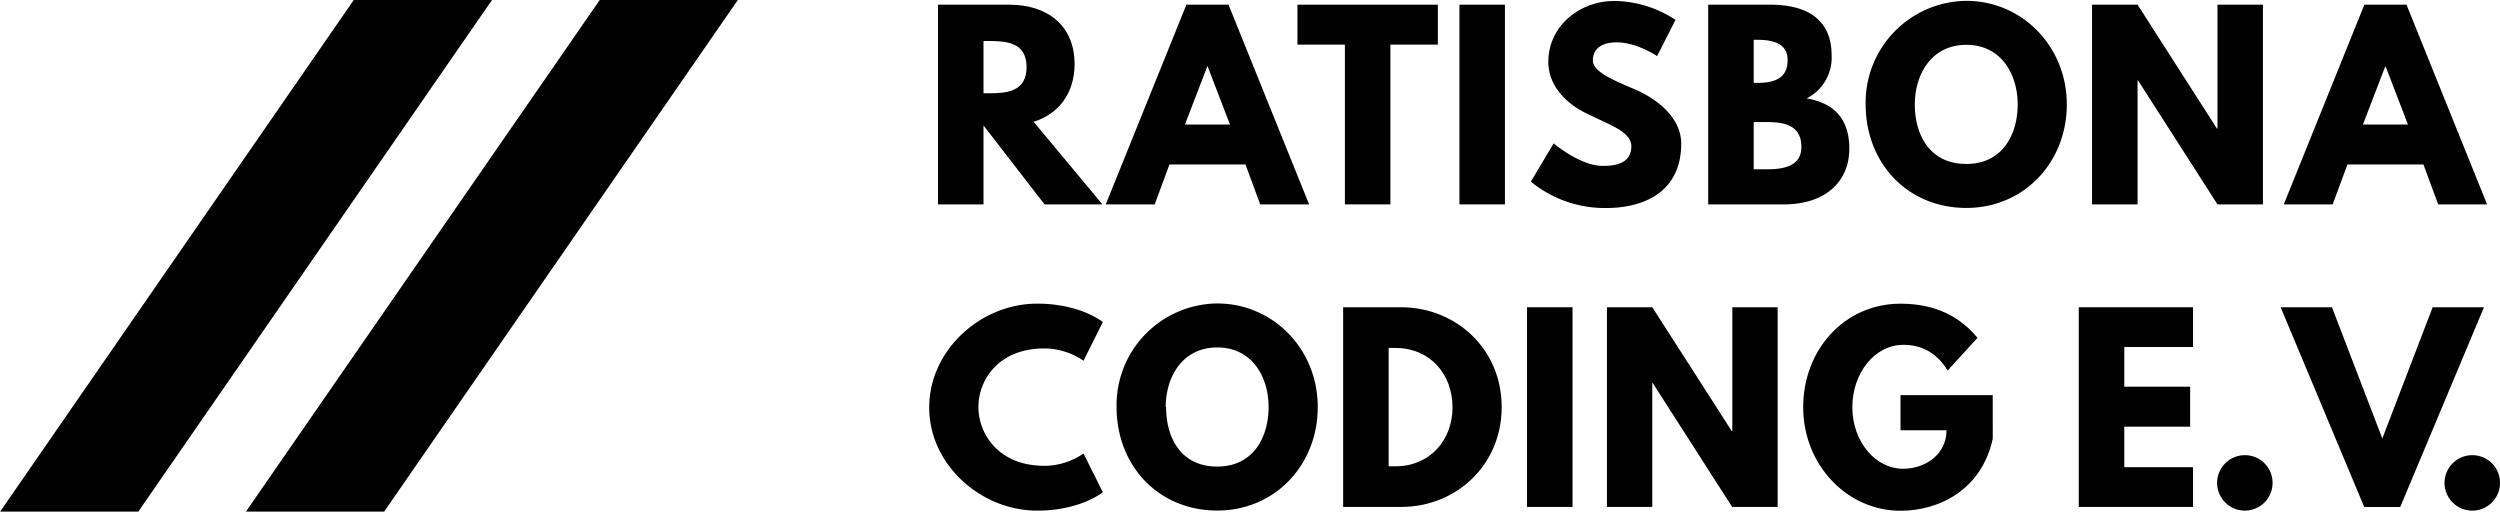 <svg id="Layer_1" data-name="Layer 1" xmlns="http://www.w3.org/2000/svg" viewBox="0 0 555.34 113.65"><defs><style>.cls-1{fill:#010101;}</style></defs><path class="cls-1" d="M104.75,428.82l77.11-111.55H153.74L76.61,428.82Z" transform="translate(-19.97 -316.22)"/><path class="cls-1" d="M153.19,316.22,74.6,429.87h30.7l.32-.46,78.25-113.19Zm1.1,2.1h25.57L104.2,427.77H78.61Z" transform="translate(-19.97 -316.22)"/><path class="cls-1" d="M50.12,428.82l77.11-111.55H99.1L22,428.82Z" transform="translate(-19.97 -316.22)"/><path class="cls-1" d="M98.55,316.22,20,429.87h30.7l.31-.46,78.25-113.19Zm1.11,2.1h25.57L49.56,427.77H24Z" transform="translate(-19.97 -316.22)"/><path class="cls-1" d="M228.33,317.26v44.36h10.11V344.09L252,361.62h12.86l-15.28-18.34c5.43-1.72,9.09-6.18,9.09-12.85,0-8.71-6.24-13.17-14.46-13.17Zm10.11,19.68V325.33h1.19c3.81,0,8.38.26,8.38,5.8s-4.57,5.81-8.38,5.81Z" transform="translate(-19.97 -316.22)"/><path class="cls-1" d="M292.87,317.26h-9.36L265.6,361.62h10.87l3.28-8.87h16.88l3.28,8.87h10.86Zm.32,26.62h-10L288.14,331h.1Z" transform="translate(-19.97 -316.22)"/><path class="cls-1" d="M308.18,326.13h10.54v35.49h10.11V326.13h10.54v-8.87H308.18Z" transform="translate(-19.97 -316.22)"/><path class="cls-1" d="M354.27,317.26H344.16v44.36h10.11Z" transform="translate(-19.97 -316.22)"/><path class="cls-1" d="M378.37,316.45c-7.15,0-14.46,5.27-14.46,13.55,0,4.63,3.11,8.77,8.44,11.4s10,4.09,10,7.32c0,4.14-4.2,4.35-6.4,4.35-4.95,0-10.86-5-10.86-5l-5.06,8.5a25.92,25.92,0,0,0,16.67,5.86c8.66,0,16.73-3.71,16.73-14.31,0-5.8-5.44-10-10.38-12.09s-9.25-3.93-9.25-6.4,1.83-4,5.27-4c4.57,0,9,3.06,9,3.06l4.09-8.06a25.21,25.21,0,0,0-13.77-4.2Z" transform="translate(-19.97 -316.22)"/><path class="cls-1" d="M399.42,317.26v44.36h16.83c9.19,0,14.52-5.05,14.52-12.37,0-7.15-3.93-10.21-9.47-11.18a10.13,10.13,0,0,0,5.54-9.52c0-8.44-6-11.29-13.66-11.29Zm10.11,17.37v-9.57h.8c4.41,0,6.73,1.34,6.73,4.51,0,3.71-2.37,5.06-6.73,5.06Zm0,19.19V343.34h3.17c4.79,0,7.42,1.45,7.42,5.54,0,3.49-2.63,4.94-7.42,4.94Z" transform="translate(-19.97 -316.22)"/><path class="cls-1" d="M434.4,339.41c0,13,9.25,23,22.37,23,12.74,0,22.31-10.05,22.31-23s-10-23-22.31-23A22.59,22.59,0,0,0,434.4,339.41Zm10.92,0c0-6.61,3.65-13.23,11.45-13.23s11.4,6.62,11.4,13.23-3.33,13.23-11.4,13.23C448.49,352.64,445.32,346,445.32,339.41Z" transform="translate(-19.97 -316.22)"/><path class="cls-1" d="M494.8,334.09h.11l17.64,27.53h10.1V317.26h-10.1v27.53h-.11L494.8,317.26H484.69v44.36H494.8Z" transform="translate(-19.97 -316.22)"/><path class="cls-1" d="M554.54,317.26h-9.36l-17.9,44.36h10.86l3.28-8.87H558.3l3.28,8.87h10.86Zm.32,26.62h-10L549.81,331h.1Z" transform="translate(-19.97 -316.22)"/><path class="cls-1" d="M251.94,419.69c-10.16,0-14.63-7.1-14.63-13.07s4.46-13,14.63-13a15.42,15.42,0,0,1,8.71,2.74l4.3-8.6s-4.95-4.09-14.57-4.09c-12.58,0-24,10.33-24,23.07s11.51,22.91,24,22.91c9.62,0,14.57-4.09,14.57-4.09l-4.3-8.6a15.42,15.42,0,0,1-8.71,2.74Z" transform="translate(-19.97 -316.22)"/><path class="cls-1" d="M268,406.63c0,13,9.25,23,22.37,23,12.75,0,22.32-10.05,22.32-23s-10-23-22.32-23A22.59,22.59,0,0,0,268,406.63Zm10.92,0c0-6.62,3.66-13.23,11.45-13.23s11.4,6.61,11.4,13.23-3.33,13.23-11.4,13.23C282.12,419.86,279,413.24,279,406.63Z" transform="translate(-19.97 -316.22)"/><path class="cls-1" d="M318.33,384.47v44.36h12.85c12.21,0,22.37-9.24,22.37-22.2s-10.22-22.16-22.37-22.16Zm10.11,35.33V393.51H330c7.52,0,12.63,5.75,12.63,13.17S337.47,419.8,330,419.8Z" transform="translate(-19.97 -316.22)"/><path class="cls-1" d="M369.29,384.47H359.18v44.36h10.11Z" transform="translate(-19.97 -316.22)"/><path class="cls-1" d="M387,401.3h.1l17.64,27.53h10.11V384.47H404.78V412h-.11L387,384.47H376.93v44.36H387Z" transform="translate(-19.97 -316.22)"/><path class="cls-1" d="M462.63,404H442.14v7.8h10.22c0,5.43-4.79,8.55-9.63,8.55-6.24,0-11.29-6.13-11.29-13.66,0-7.69,5.05-13.87,11.29-13.87,3.93,0,7.31,1.56,9.89,5.7l6.62-7.26c-3.87-4.68-9.3-7.58-17.1-7.58-12.48,0-21.62,10.27-21.62,23s9.68,23,21.62,23c8.71,0,18.07-4.78,20.49-16Z" transform="translate(-19.97 -316.22)"/><path class="cls-1" d="M507.12,384.47H481.74v44.36h25.38V420H491.85V411h14.63v-8.88H491.85v-8.82h15.27Z" transform="translate(-19.97 -316.22)"/><path class="cls-1" d="M518.6,417.33a6.16,6.16,0,1,0,6.19,6.18A6.13,6.13,0,0,0,518.6,417.33Z" transform="translate(-19.97 -316.22)"/><path class="cls-1" d="M545.15,428.84h8l18.6-44.37h-11.4l-11.18,29.15-11.19-29.15h-11.4Z" transform="translate(-19.97 -316.22)"/><path class="cls-1" d="M569.13,417.33a6.16,6.16,0,1,0,6.18,6.18A6.14,6.14,0,0,0,569.13,417.33Z" transform="translate(-19.97 -316.22)"/></svg>